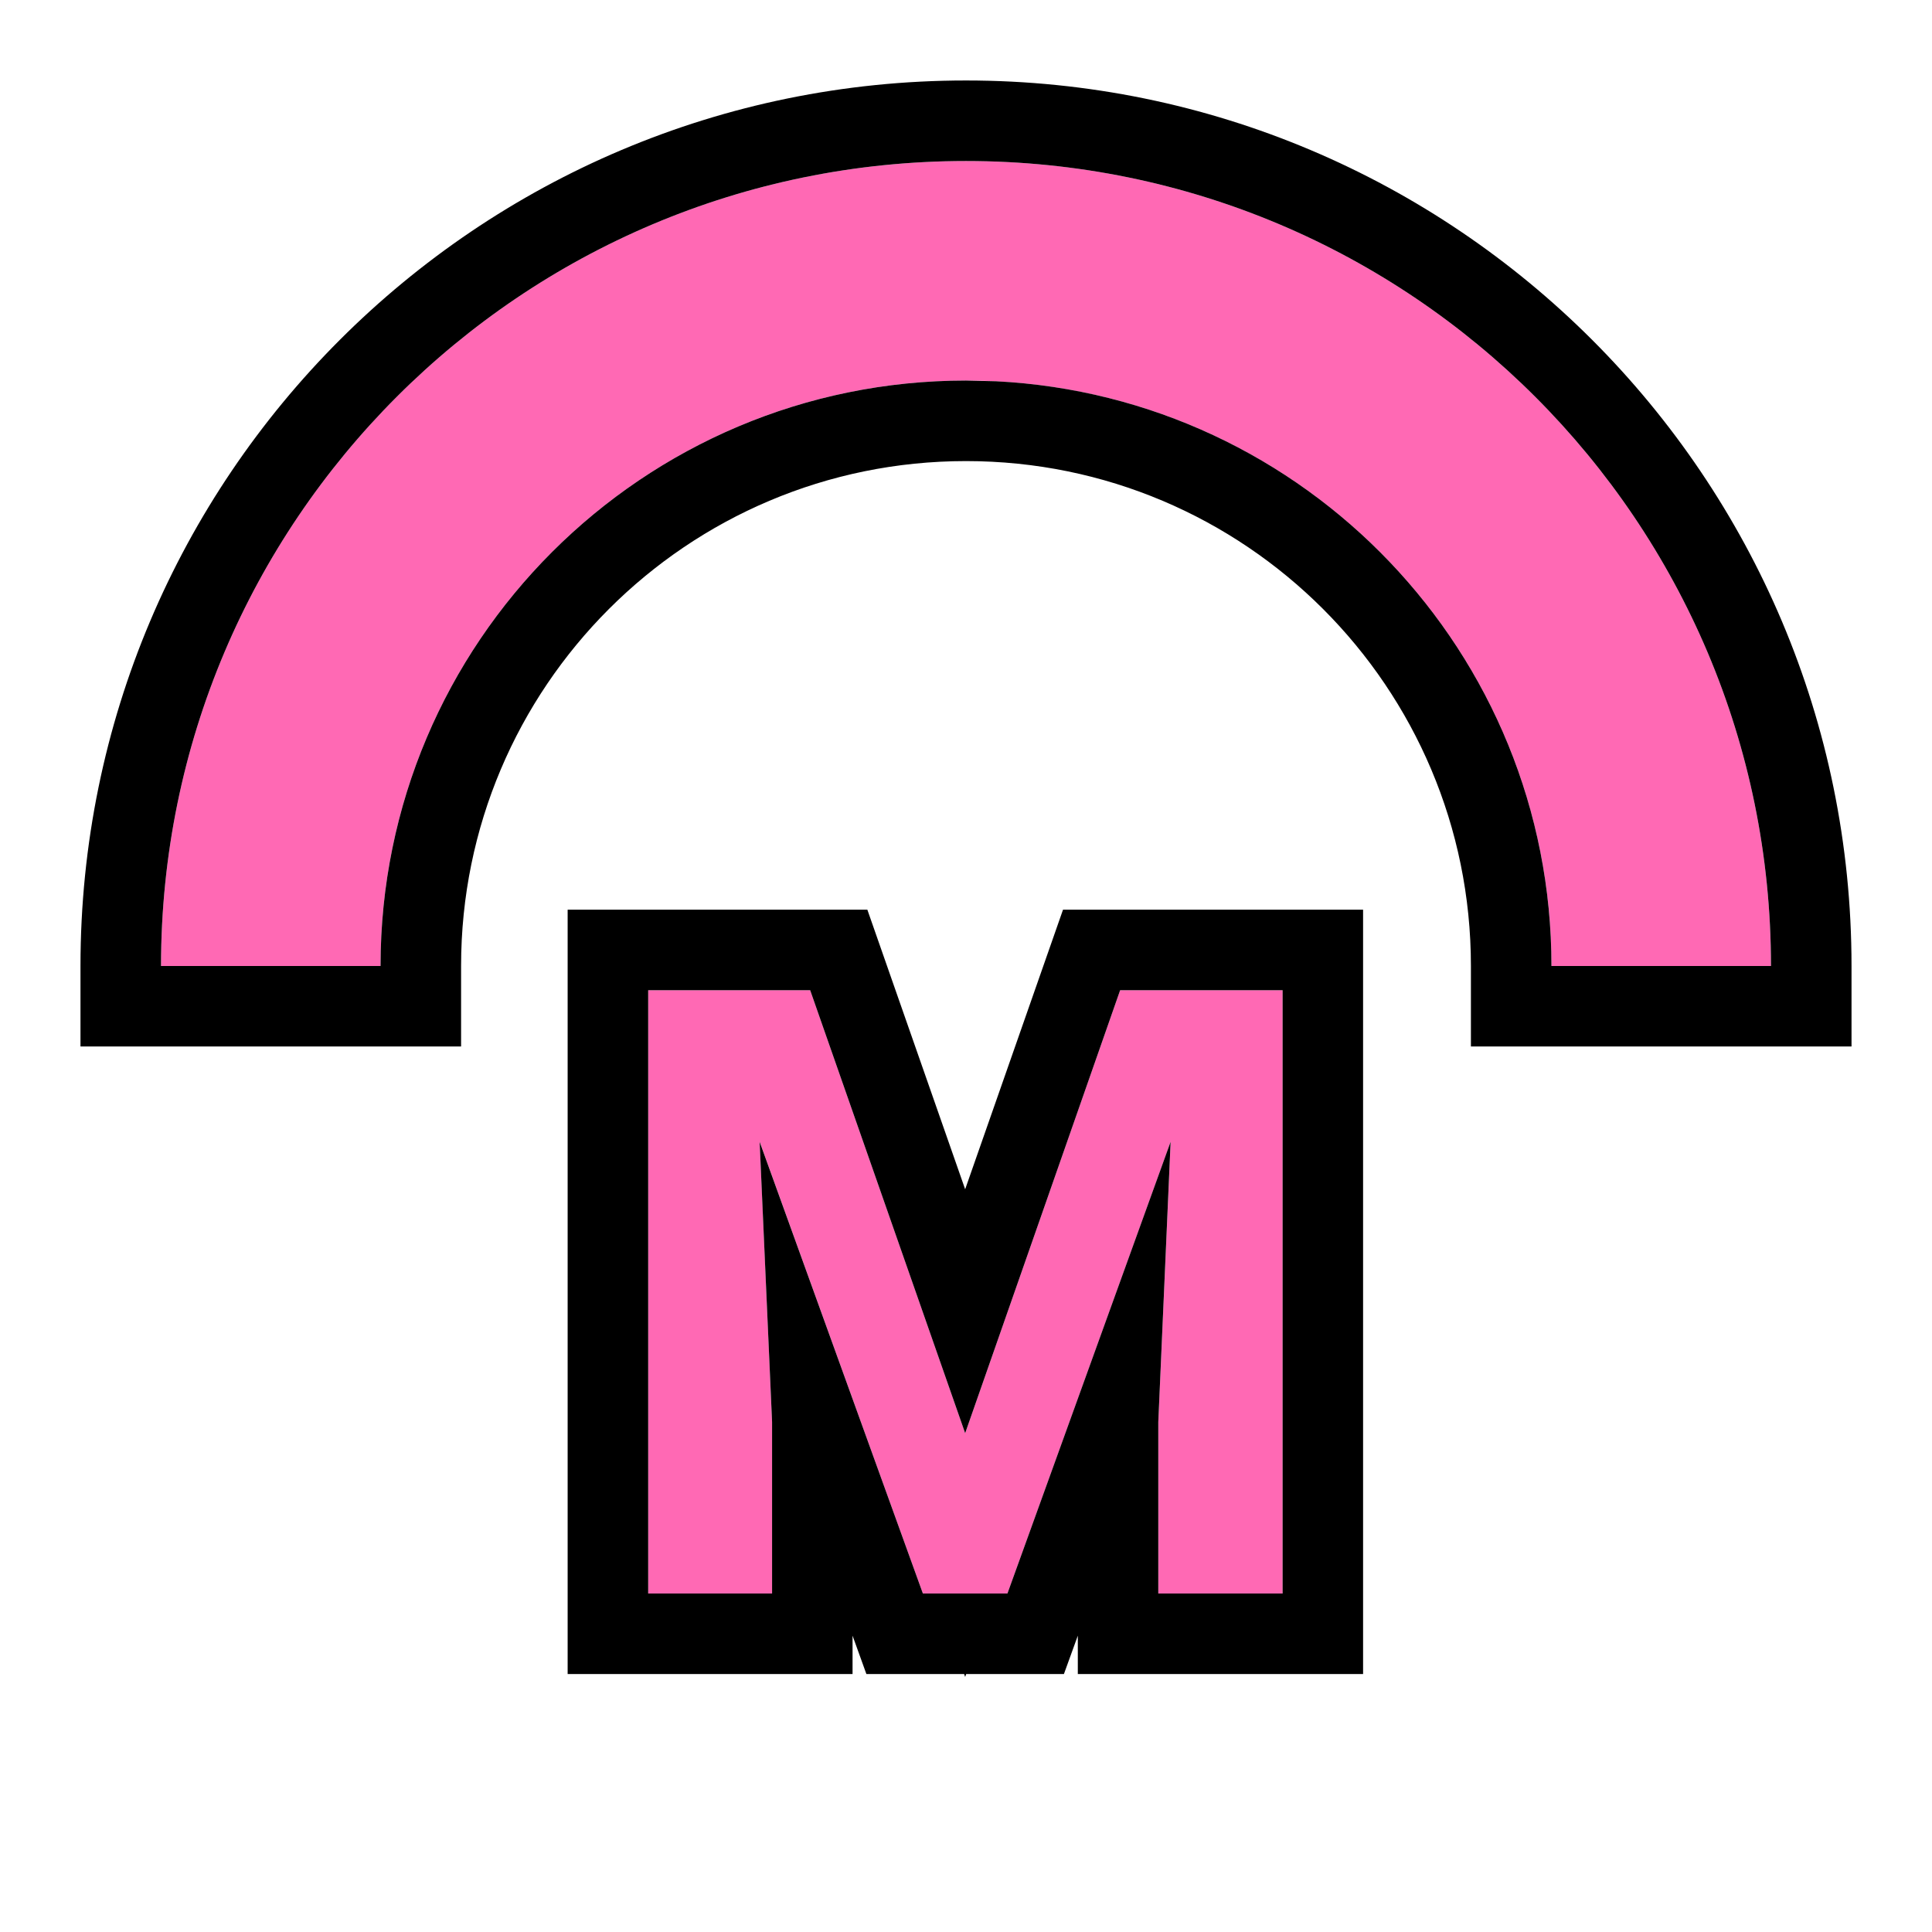 <svg width="32" height="32" viewBox="0 0 32 32" fill="none" xmlns="http://www.w3.org/2000/svg">
<path d="M11.676 16.401H13.419L15.986 23.738L18.553 16.401H20.297L16.686 26.394H15.286L11.676 16.401ZM10.736 16.401H12.472L12.788 23.552V26.394H10.736V16.401ZM19.5 16.401H21.244V26.394H19.185V23.552L19.5 16.401Z" fill="#FF69B4"/>
<path d="M14.366 15.067L15.986 19.698L17.607 15.067H22.577V27.727H17.852V27.092L17.622 27.727H16.003L15.986 27.775L15.969 27.727H14.35L14.121 27.092V27.727H9.402V15.067H14.366ZM12.788 26.394V23.552L12.582 18.912L15.286 26.394H16.686L19.389 18.912L19.185 23.552V26.394H21.244V16.401H18.553L15.986 23.738L13.419 16.401H10.736V26.394H12.788Z" fill="black"/>
<path d="M29.333 16C29.333 8.636 23.364 2.667 16 2.667C8.636 2.667 2.667 8.636 2.667 16H6.303C6.303 10.645 10.645 6.303 16 6.303C21.355 6.303 25.697 10.645 25.697 16H29.333Z" fill="#FF69B4"/>
<path d="M16 1.333C24.1 1.333 30.667 7.9 30.667 16V17.333H24.363V16C24.363 11.381 20.619 7.637 16 7.637C11.381 7.637 7.637 11.381 7.637 16V17.333H1.333V16C1.333 7.9 7.9 1.333 16 1.333ZM29.333 16C29.333 8.636 23.364 2.667 16 2.667C8.636 2.667 2.667 8.636 2.667 16H6.303C6.303 10.645 10.645 6.303 16 6.303L16.499 6.315C21.622 6.575 25.697 10.812 25.697 16H29.333Z" fill="black"/>
</svg>
